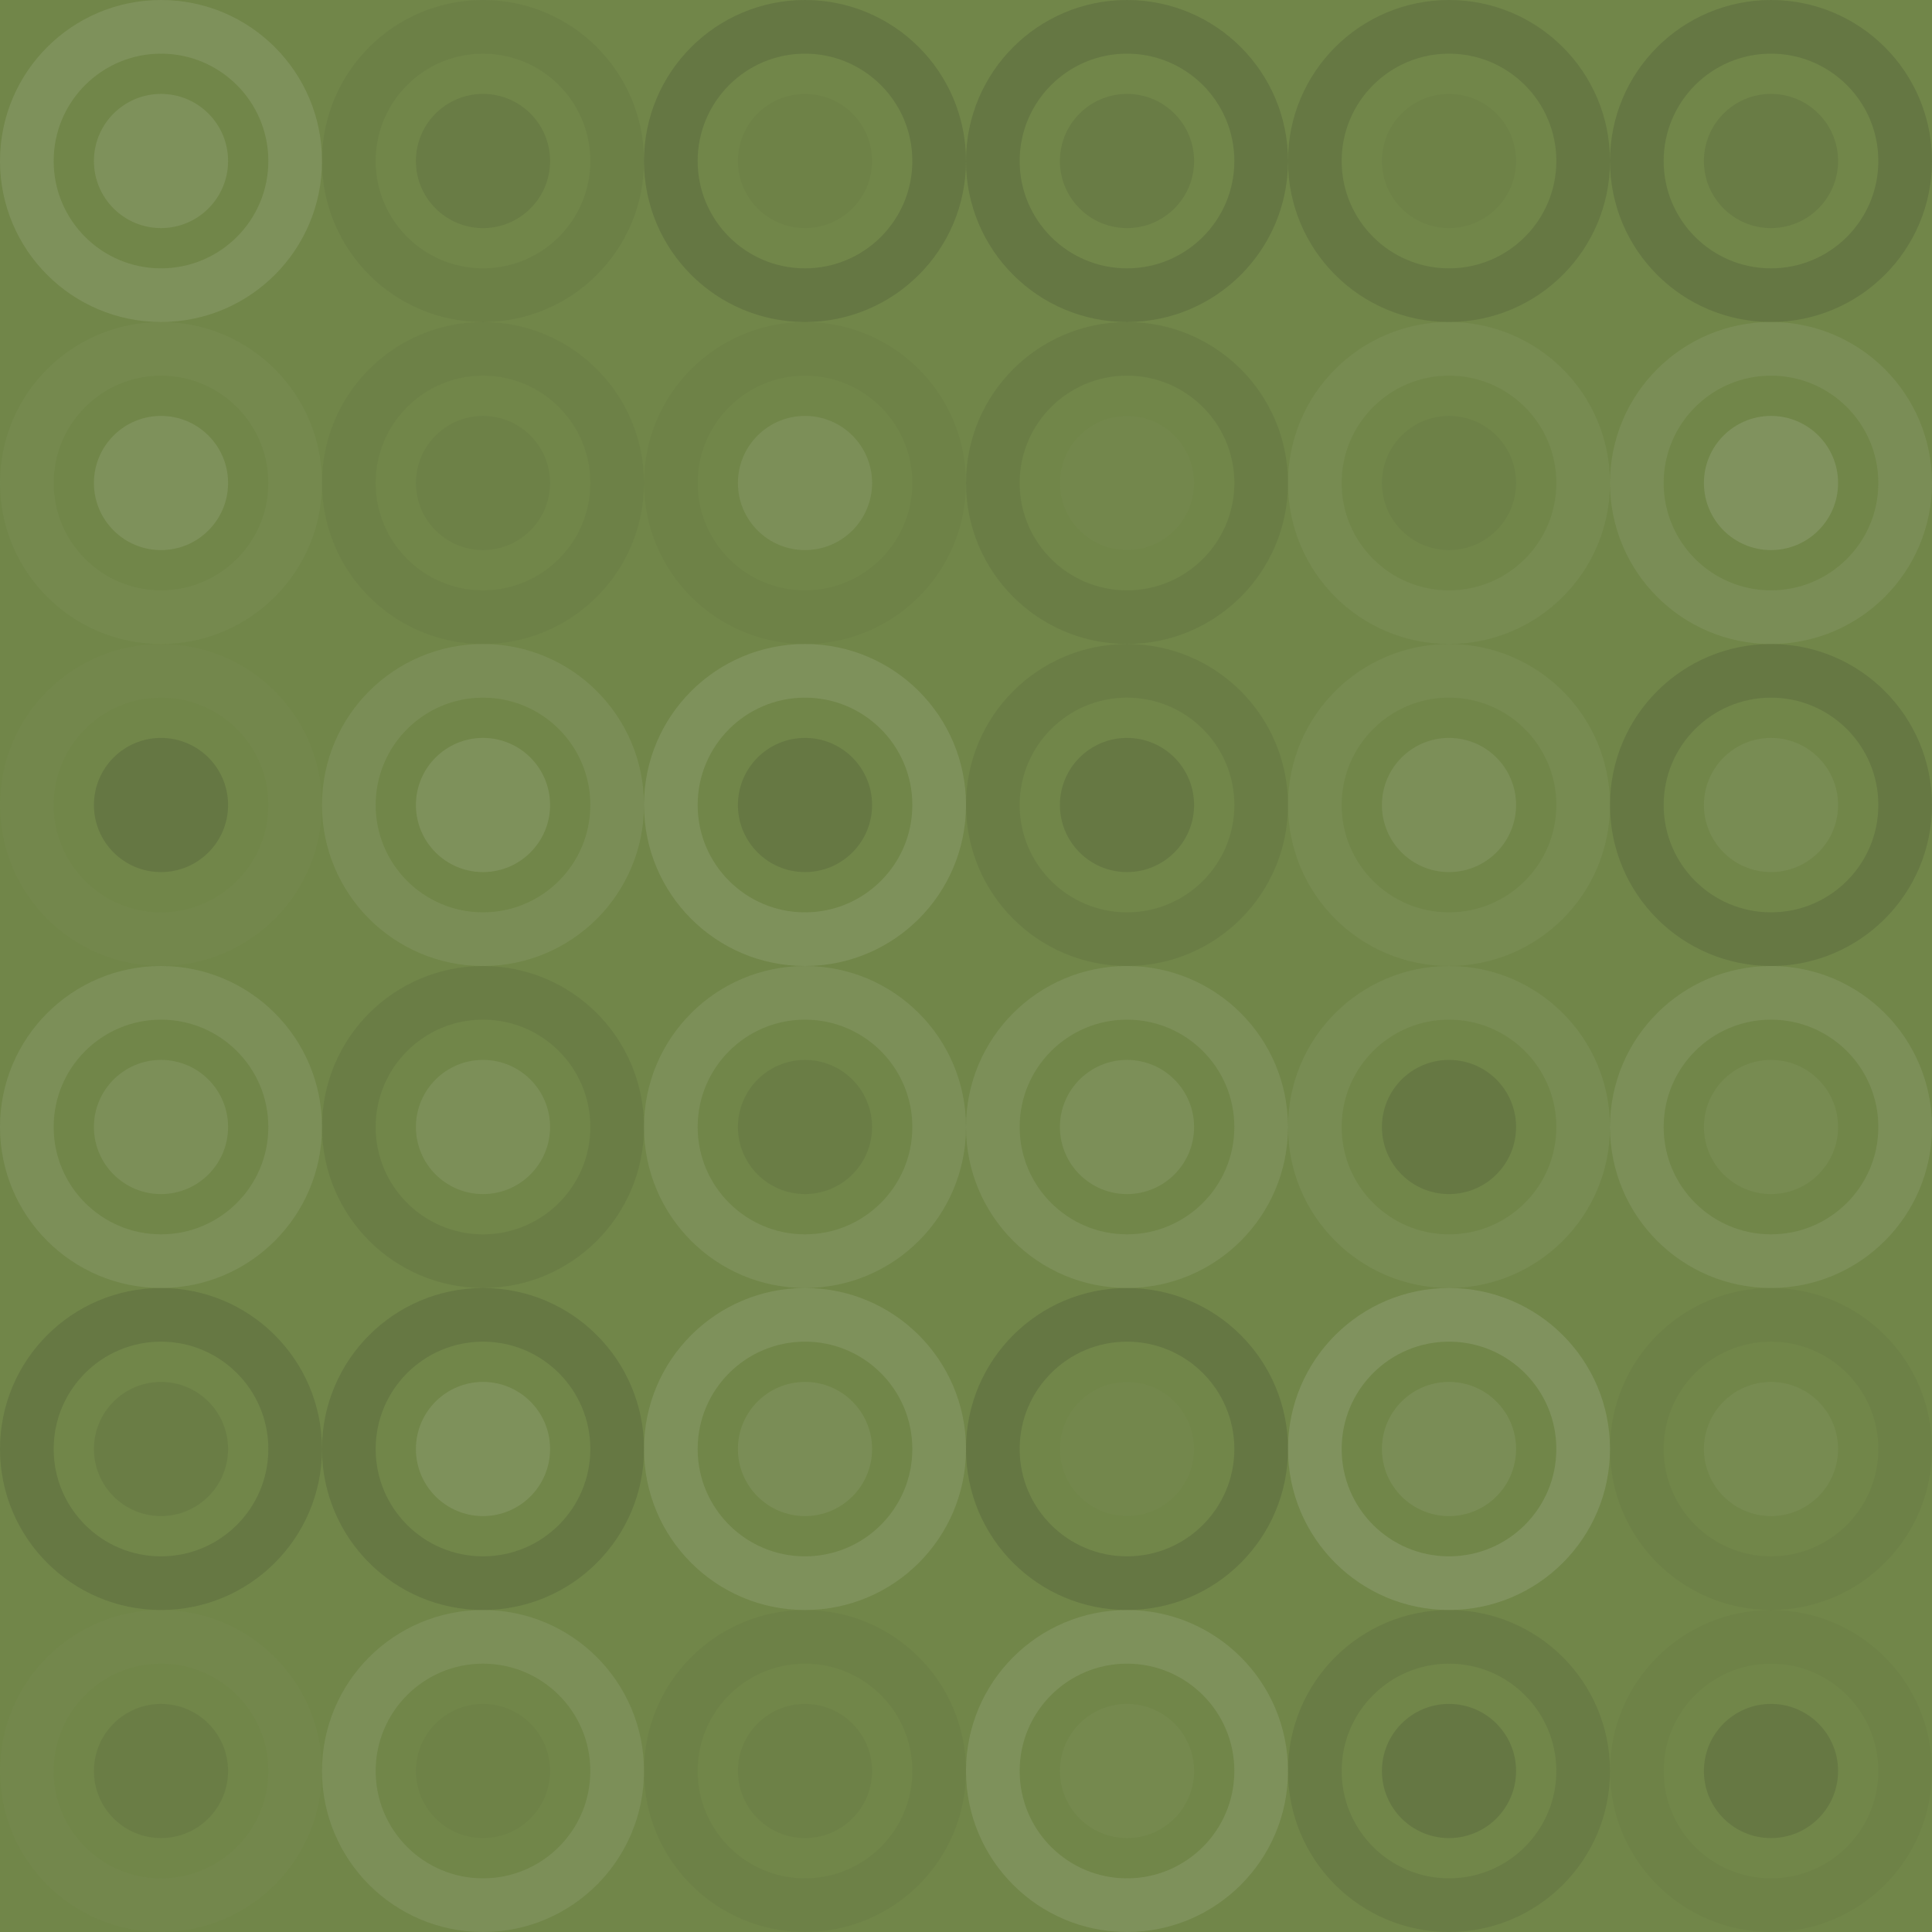 <svg xmlns="http://www.w3.org/2000/svg" width="360" height="360"><rect x="0" y="0" width="100%" height="100%" fill="rgb(113,134,73)"></rect><circle cx="30" cy="30" r="25" fill="none" stroke="#ddd" opacity="0.124" stroke-width="10px"></circle><circle cx="30" cy="30" r="12.5" fill="#ddd" fill-opacity="0.124"></circle><circle cx="90" cy="30" r="25" fill="none" stroke="#222" opacity="0.063" stroke-width="10px"></circle><circle cx="90" cy="30" r="12.5" fill="#222" fill-opacity="0.098"></circle><circle cx="150" cy="30" r="25" fill="none" stroke="#222" opacity="0.15" stroke-width="10px"></circle><circle cx="150" cy="30" r="12.5" fill="#222" fill-opacity="0.029"></circle><circle cx="210" cy="30" r="25" fill="none" stroke="#222" opacity="0.15" stroke-width="10px"></circle><circle cx="210" cy="30" r="12.5" fill="#222" fill-opacity="0.098"></circle><circle cx="270" cy="30" r="25" fill="none" stroke="#222" opacity="0.133" stroke-width="10px"></circle><circle cx="270" cy="30" r="12.5" fill="#222" fill-opacity="0.029"></circle><circle cx="330" cy="30" r="25" fill="none" stroke="#222" opacity="0.15" stroke-width="10px"></circle><circle cx="330" cy="30" r="12.5" fill="#222" fill-opacity="0.098"></circle><circle cx="30" cy="90" r="25" fill="none" stroke="#ddd" opacity="0.037" stroke-width="10px"></circle><circle cx="30" cy="90" r="12.5" fill="#ddd" fill-opacity="0.124"></circle><circle cx="90" cy="90" r="25" fill="none" stroke="#222" opacity="0.046" stroke-width="10px"></circle><circle cx="90" cy="90" r="12.5" fill="#222" fill-opacity="0.046"></circle><circle cx="150" cy="90" r="25" fill="none" stroke="#222" opacity="0.029" stroke-width="10px"></circle><circle cx="150" cy="90" r="12.5" fill="#ddd" fill-opacity="0.107"></circle><circle cx="210" cy="90" r="25" fill="none" stroke="#222" opacity="0.081" stroke-width="10px"></circle><circle cx="210" cy="90" r="12.5" fill="#ddd" fill-opacity="0.02"></circle><circle cx="270" cy="90" r="25" fill="none" stroke="#ddd" opacity="0.055" stroke-width="10px"></circle><circle cx="270" cy="90" r="12.5" fill="#222" fill-opacity="0.046"></circle><circle cx="330" cy="90" r="25" fill="none" stroke="#ddd" opacity="0.089" stroke-width="10px"></circle><circle cx="330" cy="90" r="12.5" fill="#ddd" fill-opacity="0.141"></circle><circle cx="30" cy="150" r="25" fill="none" stroke="#ddd" opacity="0.02" stroke-width="10px"></circle><circle cx="30" cy="150" r="12.5" fill="#222" fill-opacity="0.15"></circle><circle cx="90" cy="150" r="25" fill="none" stroke="#ddd" opacity="0.089" stroke-width="10px"></circle><circle cx="90" cy="150" r="12.5" fill="#ddd" fill-opacity="0.124"></circle><circle cx="150" cy="150" r="25" fill="none" stroke="#ddd" opacity="0.124" stroke-width="10px"></circle><circle cx="150" cy="150" r="12.5" fill="#222" fill-opacity="0.133"></circle><circle cx="210" cy="150" r="25" fill="none" stroke="#222" opacity="0.081" stroke-width="10px"></circle><circle cx="210" cy="150" r="12.5" fill="#222" fill-opacity="0.133"></circle><circle cx="270" cy="150" r="25" fill="none" stroke="#ddd" opacity="0.055" stroke-width="10px"></circle><circle cx="270" cy="150" r="12.5" fill="#ddd" fill-opacity="0.107"></circle><circle cx="330" cy="150" r="25" fill="none" stroke="#222" opacity="0.133" stroke-width="10px"></circle><circle cx="330" cy="150" r="12.5" fill="#ddd" fill-opacity="0.072"></circle><circle cx="30" cy="210" r="25" fill="none" stroke="#ddd" opacity="0.107" stroke-width="10px"></circle><circle cx="30" cy="210" r="12.5" fill="#ddd" fill-opacity="0.107"></circle><circle cx="90" cy="210" r="25" fill="none" stroke="#222" opacity="0.081" stroke-width="10px"></circle><circle cx="90" cy="210" r="12.5" fill="#ddd" fill-opacity="0.107"></circle><circle cx="150" cy="210" r="25" fill="none" stroke="#ddd" opacity="0.107" stroke-width="10px"></circle><circle cx="150" cy="210" r="12.5" fill="#222" fill-opacity="0.081"></circle><circle cx="210" cy="210" r="25" fill="none" stroke="#ddd" opacity="0.107" stroke-width="10px"></circle><circle cx="210" cy="210" r="12.5" fill="#ddd" fill-opacity="0.107"></circle><circle cx="270" cy="210" r="25" fill="none" stroke="#ddd" opacity="0.072" stroke-width="10px"></circle><circle cx="270" cy="210" r="12.5" fill="#222" fill-opacity="0.133"></circle><circle cx="330" cy="210" r="25" fill="none" stroke="#ddd" opacity="0.107" stroke-width="10px"></circle><circle cx="330" cy="210" r="12.5" fill="#ddd" fill-opacity="0.055"></circle><circle cx="30" cy="270" r="25" fill="none" stroke="#222" opacity="0.133" stroke-width="10px"></circle><circle cx="30" cy="270" r="12.5" fill="#222" fill-opacity="0.081"></circle><circle cx="90" cy="270" r="25" fill="none" stroke="#222" opacity="0.133" stroke-width="10px"></circle><circle cx="90" cy="270" r="12.5" fill="#ddd" fill-opacity="0.124"></circle><circle cx="150" cy="270" r="25" fill="none" stroke="#ddd" opacity="0.124" stroke-width="10px"></circle><circle cx="150" cy="270" r="12.5" fill="#ddd" fill-opacity="0.089"></circle><circle cx="210" cy="270" r="25" fill="none" stroke="#222" opacity="0.15" stroke-width="10px"></circle><circle cx="210" cy="270" r="12.5" fill="#ddd" fill-opacity="0.02"></circle><circle cx="270" cy="270" r="25" fill="none" stroke="#ddd" opacity="0.141" stroke-width="10px"></circle><circle cx="270" cy="270" r="12.5" fill="#ddd" fill-opacity="0.089"></circle><circle cx="330" cy="270" r="25" fill="none" stroke="#222" opacity="0.046" stroke-width="10px"></circle><circle cx="330" cy="270" r="12.5" fill="#ddd" fill-opacity="0.055"></circle><circle cx="30" cy="330" r="25" fill="none" stroke="#ddd" opacity="0.02" stroke-width="10px"></circle><circle cx="30" cy="330" r="12.5" fill="#222" fill-opacity="0.081"></circle><circle cx="90" cy="330" r="25" fill="none" stroke="#ddd" opacity="0.107" stroke-width="10px"></circle><circle cx="90" cy="330" r="12.5" fill="#222" fill-opacity="0.029"></circle><circle cx="150" cy="330" r="25" fill="none" stroke="#222" opacity="0.046" stroke-width="10px"></circle><circle cx="150" cy="330" r="12.5" fill="#222" fill-opacity="0.046"></circle><circle cx="210" cy="330" r="25" fill="none" stroke="#ddd" opacity="0.124" stroke-width="10px"></circle><circle cx="210" cy="330" r="12.5" fill="#ddd" fill-opacity="0.037"></circle><circle cx="270" cy="330" r="25" fill="none" stroke="#222" opacity="0.098" stroke-width="10px"></circle><circle cx="270" cy="330" r="12.5" fill="#222" fill-opacity="0.15"></circle><circle cx="330" cy="330" r="25" fill="none" stroke="#222" opacity="0.029" stroke-width="10px"></circle><circle cx="330" cy="330" r="12.5" fill="#222" fill-opacity="0.133"></circle></svg>